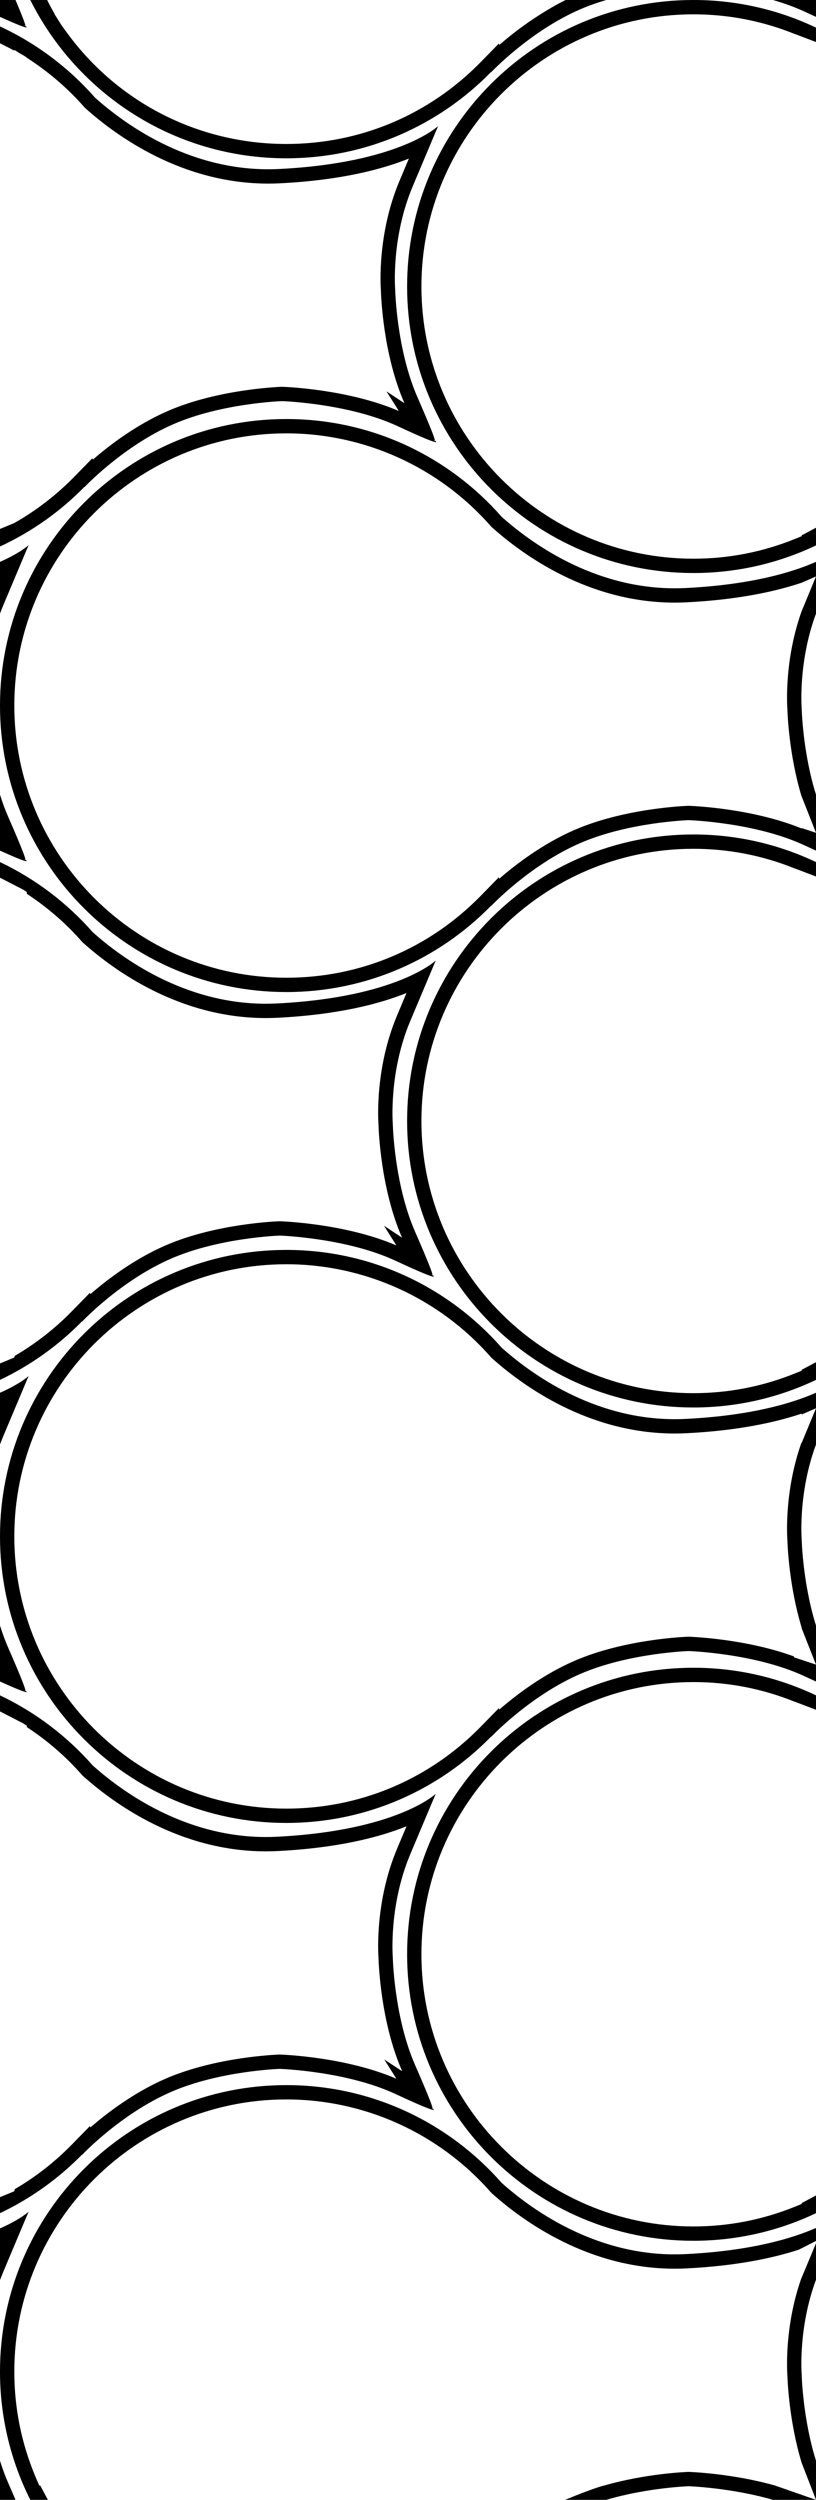 <?xml version="1.0" encoding="utf-8"?>
<!-- Generator: Adobe Illustrator 15.0.0, SVG Export Plug-In . SVG Version: 6.00 Build 0)  -->
<!DOCTYPE svg PUBLIC "-//W3C//DTD SVG 1.1//EN" "http://www.w3.org/Graphics/SVG/1.1/DTD/svg11.dtd">
<svg version="1.1" id="Слой_1" xmlns="http://www.w3.org/2000/svg" xmlns:xlink="http://www.w3.org/1999/xlink" x="0px" y="0px"
	 width="114px" height="349px" viewBox="0 0 114 349" enable-background="new 0 0 114 349" xml:space="preserve">
<g>
	<g>
		<path d="M4,76.101c0,0-1.146,1.085-4,2.34v7.227c0.138-0.373,0.28-0.746,0.438-1.12C3.508,77.249,4,76.101,4,76.101L4,76.101z"/>
		<path d="M0,110.942v7.813c2.586,1.171,3.457,1.471,3.67,1.471c0.135,0,0.006-0.121-0.117-0.216c0,0.03-0.007,0.042-0.018,0.042
			c-0.041,0-0.136-0.152-0.136-0.152s0.075,0.05,0.154,0.11c-0.005-0.217-0.403-1.396-2.439-6.048
			C0.685,112.98,0.32,111.963,0,110.942L0,110.942z"/>
	</g>
	<g>
		<path d="M4,192.101c0,0-1.146,1.085-4,2.34v7.228c0.138-0.373,0.28-0.746,0.438-1.12C3.508,193.249,4,192.101,4,192.101L4,192.101
			z"/>
		<path d="M0,226.942v7.813c2.586,1.171,3.457,1.471,3.67,1.471c0.135,0,0.006-0.121-0.117-0.216c0,0.03-0.007,0.042-0.018,0.042
			c-0.041,0-0.136-0.152-0.136-0.152s0.075,0.05,0.154,0.11c-0.005-0.217-0.403-1.396-2.439-6.048
			C0.685,228.98,0.32,227.963,0,226.942L0,226.942z"/>
	</g>
	<path d="M4,308.768c0,0-1.146,1.084-4,2.34v7.226c0.138-0.372,0.28-0.745,0.437-1.118C3.507,309.916,4,308.768,4,308.768L4,308.768
		z"/>
	<path d="M0,343.545V349h2.166c-0.29-0.684-0.635-1.484-1.053-2.438C0.684,345.581,0.32,344.564,0,343.545L0,343.545z"/>
	<path d="M2.167,0.001H0v2.356c2.587,1.171,3.457,1.47,3.67,1.47c0.135,0,0.006-0.121-0.117-0.215c0,0.03-0.007,0.042-0.018,0.042
		c-0.041,0-0.136-0.152-0.136-0.152s0.075,0.05,0.154,0.11C3.55,3.44,3.294,2.653,2.167,0.001L2.167,0.001z"/>
	<path d="M114,0h-6.015c1.489,0.431,2.978,0.954,4.368,1.601c0.621,0.288,1.156,0.534,1.646,0.755V0L114,0z"/>
	<path d="M60.762,61.511c0,0.03-0.007,0.042-0.018,0.042c-0.041,0-0.137-0.152-0.137-0.152S60.683,61.45,60.762,61.511
		c-0.005-0.217-0.403-1.396-2.439-6.048C55.379,48.735,55.208,40.4,55.208,40.4s-0.592-7.152,2.438-14.353
		c3.07-7.299,3.563-8.447,3.563-8.447s-5.423,5.155-22.203,5.993c-0.515,0.026-1.025,0.038-1.53,0.038
		c-11.417,0-20.165-6.386-24.206-10.004C9.608,9.458,5.094,6.054,0,3.691v2.346l2,1.03V6.969c0.301,0.171,0.583,0.371,0.878,0.55
		L3.21,7.69l0.518,0.327l0.004,0.037c2.967,1.909,5.668,4.199,8.035,6.894l0.08,0.091l0.089,0.08
		c4.387,3.927,13.538,10.514,25.54,10.514c0.541,0,1.089-0.014,1.629-0.041c8.562-0.428,14.337-1.974,18.018-3.457
		c-0.376,0.893-0.813,1.932-1.32,3.138c-3.063,7.28-2.651,14.423-2.592,15.228c0.022,0.838,0.311,8.978,3.28,15.764
		c0.004,0.01,0.008,0.019,0.012,0.029l-2.511-1.658l1.725,2.743c-7.063-3.044-15.86-3.365-16.243-3.377l-0.065-0.002l-0.065,0.002
		c-0.359,0.012-8.878,0.324-15.9,3.378c-4.394,1.91-8.139,4.764-10.485,6.798l-0.049-0.208l-2.538,2.595
		C7.884,69.105,5.078,71.268,2,73.019l-2,0.828v2.451c4.43-2.055,8.426-4.886,11.799-8.334L11.808,68c0,0,5.391-5.726,12.432-8.787
		C30.992,56.276,39.408,56,39.408,56s9.276,0.303,16.154,3.5c3.886,1.806,5.066,2.229,5.319,2.229
		C61.018,61.729,60.885,61.606,60.762,61.511z"/>
	<path d="M60.429,178.011c0,0.03-0.007,0.042-0.018,0.042c-0.041,0-0.137-0.152-0.137-0.152S60.35,177.95,60.429,178.011
		c-0.005-0.217-0.403-1.396-2.439-6.048c-2.943-6.728-3.114-15.063-3.114-15.063s-0.592-7.152,2.438-14.353
		c3.07-7.299,3.563-8.447,3.563-8.447s-5.423,5.155-22.203,5.993c-0.515,0.026-1.025,0.038-1.53,0.038
		c-11.417,0-20.165-6.386-24.206-10.004c-3.581-4.078-7.98-7.416-12.937-9.772v2.181l3.21,1.653l0.519,0.327l0.03,0.275
		c2.832,1.865,5.411,4.077,7.675,6.655l0.08,0.091l0.089,0.08c4.387,3.927,13.537,10.514,25.54,10.514
		c0.541,0,1.089-0.014,1.629-0.041c8.562-0.428,14.337-1.974,18.018-3.457c-0.376,0.893-0.813,1.932-1.32,3.138
		c-3.063,7.28-2.651,14.423-2.592,15.228c0.022,0.838,0.311,8.978,3.28,15.764c0.004,0.01,0.008,0.019,0.012,0.029l-2.526-1.668
		l1.732,2.75c-7.062-3.041-15.853-3.361-16.235-3.374l-0.065-0.002l-0.065,0.002c-0.359,0.012-8.878,0.324-15.9,3.378
		c-4.394,1.91-8.139,4.764-10.485,6.798l-0.049-0.207l-2.539,2.595c-2.384,2.437-5.064,4.526-7.994,6.239L2,189.52l-2,0.827v2.298
		c4.297-2.042,8.177-4.82,11.466-8.182l0.009,0.037c0,0,5.391-5.727,12.432-8.787c6.753-2.937,15.168-3.213,15.168-3.213
		s9.276,0.303,16.154,3.5c3.885,1.806,5.065,2.229,5.319,2.229C60.685,178.229,60.552,178.106,60.429,178.011z"/>
	<path d="M60.43,294.344c0,0.03-0.008,0.042-0.02,0.042c-0.039,0-0.135-0.151-0.135-0.151S60.35,294.283,60.43,294.344
		c-0.006-0.217-0.404-1.395-2.44-6.047c-2.944-6.729-3.115-15.063-3.115-15.063s-0.592-7.152,2.438-14.354
		c3.07-7.299,3.563-8.447,3.563-8.447s-5.423,5.156-22.203,5.994c-0.514,0.025-1.024,0.038-1.527,0.038
		c-11.418,0-20.167-6.387-24.208-10.005c-3.581-4.078-7.98-7.416-12.937-9.771v2.243l3.21,1.653l0.519,0.327l0.022,0.207
		c2.834,1.865,5.417,4.079,7.683,6.66l0.08,0.091l0.089,0.08c4.387,3.927,13.539,10.515,25.542,10.515
		c0.54,0,1.087-0.014,1.627-0.041c8.562-0.427,14.336-1.974,18.018-3.457c-0.376,0.894-0.813,1.932-1.32,3.138
		c-3.063,7.281-2.65,14.424-2.592,15.229c0.022,0.838,0.311,8.978,3.28,15.765c0.01,0.021,0.019,0.043,0.028,0.064l-2.502-1.641
		l1.692,2.687c-7.062-3.041-15.853-3.361-16.235-3.374l-0.065-0.002l-0.065,0.002c-0.359,0.012-8.878,0.323-15.9,3.378
		c-4.394,1.91-8.138,4.763-10.484,6.797l-0.049-0.207l-2.54,2.596c-2.379,2.432-5.055,4.518-7.98,6.229L2,305.916l-2,0.827v2.235
		c4.297-2.043,8.177-4.82,11.466-8.182l0.009,0.037c0,0,5.391-5.727,12.432-8.787c6.753-2.938,15.168-3.213,15.168-3.213
		s9.276,0.303,16.154,3.5c3.885,1.805,5.064,2.229,5.318,2.229C60.686,294.563,60.553,294.439,60.43,294.344z"/>
	<g>
		<path d="M5.621,347H5.486c-0.2-0.432-0.38-0.869-0.563-1.306l-0.039-0.074l0.007-0.001C2.979,341.019,2,336.148,2,331.1
			c0-20.953,17.047-38,38-38c10.924,0,21.334,4.72,28.559,12.948l0.079,0.091l0.09,0.08c4.386,3.926,13.536,10.513,25.537,10.513
			c0.542,0,1.091-0.014,1.632-0.041c7.046-0.351,12.154-1.463,15.708-2.616l2.396-1.222v-1.812
			c-3.369,1.48-9.119,3.199-18.203,3.652c-0.516,0.025-1.027,0.038-1.532,0.038c-11.416,0-20.162-6.386-24.203-10.003
			C62.73,296.379,51.984,291.1,40,291.1c-22.092,0-40,17.91-40,40c0,6.438,1.529,12.514,4.23,17.9h2.457L5.621,347z"/>
		<path d="M96.267,345.101l-0.067-0.002l-0.067,0.002c-0.239,0.008-5.854,0.214-11.717,1.899h-0.04
			c-1.425,0.401-3.419,1.168-5.422,2H84.7c5.788-1.709,11.499-1.9,11.499-1.9s5.905,0.198,11.786,1.9H114l-5.734-2
			C102.31,345.321,96.514,345.109,96.267,345.101z"/>
		<path d="M114,313.173c-0.28,0.679-0.938,2.267-2.102,5.046c-2.29,6.607-1.948,12.658-1.896,13.382
			c0.019,0.673,0.227,6.42,1.998,12.244l2,5.155v-5.457c-1.869-5.965-2-12.043-2-12.043s-0.526-6.429,2-13.232V313.173z"/>
	</g>
	<path d="M79.021,0c-1.345,0.648-2.891,1.601-3.523,2l0,0c-2.329,1.462-4.304,3.024-5.747,4.276L69.7,6.069l-2.539,2.596
		C59.947,16.04,50.302,20.101,40,20.101c-12.468,0-23.859-5.979-30.927-15.921C9.07,4.176,9.064,4.173,9.062,4.169
		c-0.381-0.499-0.771-1.101-1.146-1.73C7.822,2.291,7.719,2.15,7.627,2H7.66C7.266,1.313,6.897,0.618,6.585,0H4.23
		C10.799,13.102,24.345,22.101,40,22.101c11.205,0,21.329-4.613,28.591-12.037l0.009,0.037c0,0,5.391-5.726,12.432-8.787
		C82.221,0.796,83.463,0.365,84.7,0H79.021z"/>
	<path d="M112,74.738v0.12c-0.315,0.138-0.636,0.259-0.953,0.387l-0.055,0.029l-0.002-0.006C106.502,77.074,101.768,78,96.875,78
		c-20.953,0-38-17.047-38-38s17.047-38,38-38c4.893,0,9.628,0.926,14.115,2.732l0.002-0.006L114,5.867V3.856
		C108.809,1.389,103.006,0,96.875,0c-22.092,0-40,17.909-40,40c0,22.092,17.908,40,40,40c6.131,0,11.934-1.389,17.125-3.855v-2.47
		L112,74.738z"/>
	<path d="M112,191.237v0.121c-0.317,0.139-0.64,0.261-0.96,0.39l-0.048,0.025l-0.002-0.005c-4.487,1.806-9.223,2.731-14.115,2.731
		c-20.953,0-38-17.047-38-38s17.047-38,38-38c4.893,0,9.628,0.926,14.115,2.732l0.002-0.006l3.008,1.141v-2.011
		c-5.191-2.467-10.994-3.856-17.125-3.856c-22.092,0-40,17.909-40,40c0,22.092,17.908,40,40,40c6.131,0,11.934-1.389,17.125-3.855
		v-2.471L112,191.237z"/>
	<path d="M112,307.571v0.121c-0.317,0.139-0.64,0.261-0.96,0.39l-0.048,0.025l-0.002-0.005c-4.487,1.806-9.223,2.731-14.115,2.731
		c-20.953,0-38-17.047-38-38s17.047-38,38-38c4.893,0,9.628,0.926,14.115,2.732l0.002-0.006l3.008,1.141v-2.012
		c-5.191-2.467-10.994-3.855-17.125-3.855c-22.092,0-40,17.909-40,40c0,22.092,17.908,40,40,40c6.131,0,11.934-1.389,17.125-3.855
		v-2.471L112,307.571z"/>
	<g>
		<path d="M110.002,99.001c0.019,0.669,0.225,6.321,1.954,12.09l2.044,5.177v-5.326c-1.869-5.964-2-12.042-2-12.042
			s-0.526-6.429,2-13.233v-5.19l-2,4.837C109.592,92.041,109.949,98.269,110.002,99.001z"/>
		<path d="M95.797,82.094c-0.515,0.026-1.025,0.038-1.529,0.038c-11.417,0-20.165-6.386-24.206-10.004
			C62.73,63.778,51.984,58.5,40,58.5c-22.092,0-40,17.909-40,40c0,22.092,17.908,40,40,40c11.205,0,21.329-4.613,28.591-12.037
			L68.6,126.5c0,0,5.391-5.726,12.432-8.787c6.753-2.937,15.168-3.213,15.168-3.213s9.276,0.303,16.154,3.5
			c0.621,0.288,1.156,0.534,1.646,0.755v-2.487l-2-0.663v0.06c-6.97-2.846-15.361-3.152-15.735-3.164l-0.065-0.002l-0.065,0.002
			c-0.359,0.012-8.878,0.324-15.9,3.378c-4.394,1.91-8.138,4.763-10.483,6.797l-0.05-0.208l-2.539,2.596
			C59.947,132.439,50.302,136.5,40,136.5c-20.953,0-38-17.047-38-38s17.047-38,38-38c10.925,0,21.334,4.719,28.559,12.947
			l0.079,0.091l0.09,0.08c4.387,3.927,13.537,10.514,25.54,10.514c0.541,0,1.089-0.014,1.629-0.041
			c7.303-0.365,12.54-1.544,16.104-2.742l2-0.872V78.44C110.631,79.922,104.881,81.64,95.797,82.094z"/>
	</g>
	<path d="M114,194.44c-3.369,1.481-9.119,3.2-18.203,3.653c-0.515,0.025-1.025,0.038-1.529,0.038
		c-11.417,0-20.165-6.387-24.206-10.004C62.73,179.778,51.984,174.5,40,174.5c-22.092,0-40,17.909-40,40c0,22.092,17.908,40,40,40
		c11.205,0,21.329-4.613,28.591-12.037L68.6,242.5c0,0,5.391-5.727,12.432-8.787c6.753-2.937,15.168-3.213,15.168-3.213
		s9.276,0.303,16.154,3.5c0.621,0.288,1.156,0.533,1.646,0.756v-7.813c-1.869-5.964-2-12.042-2-12.042s-0.526-6.43,2-13.232V194.44z
		 M111.999,201.442c0,0-0.017-0.003-0.04-0.007c-2.36,6.679-2.01,12.838-1.957,13.565c0.019,0.675,0.227,6.421,1.998,12.243v0.09
		l1.999,5.062l-3.086-1.021l0.028-0.113c-6.733-2.468-14.321-2.748-14.677-2.76l-0.065-0.002l-0.065,0.002
		c-0.359,0.012-8.878,0.324-15.899,3.378c-4.395,1.91-8.139,4.763-10.484,6.797l-0.05-0.208l-2.539,2.597
		C59.947,248.438,50.302,252.5,40,252.5c-20.953,0-38-17.047-38-38s17.047-38,38-38c10.925,0,21.334,4.719,28.559,12.947
		l0.079,0.091l0.09,0.08c4.387,3.927,13.537,10.514,25.54,10.514c0.541,0,1.089-0.014,1.629-0.041
		c7.302-0.364,12.539-1.544,16.104-2.741v0.127l1.999-0.871L111.999,201.442z"/>
</g>
</svg>
